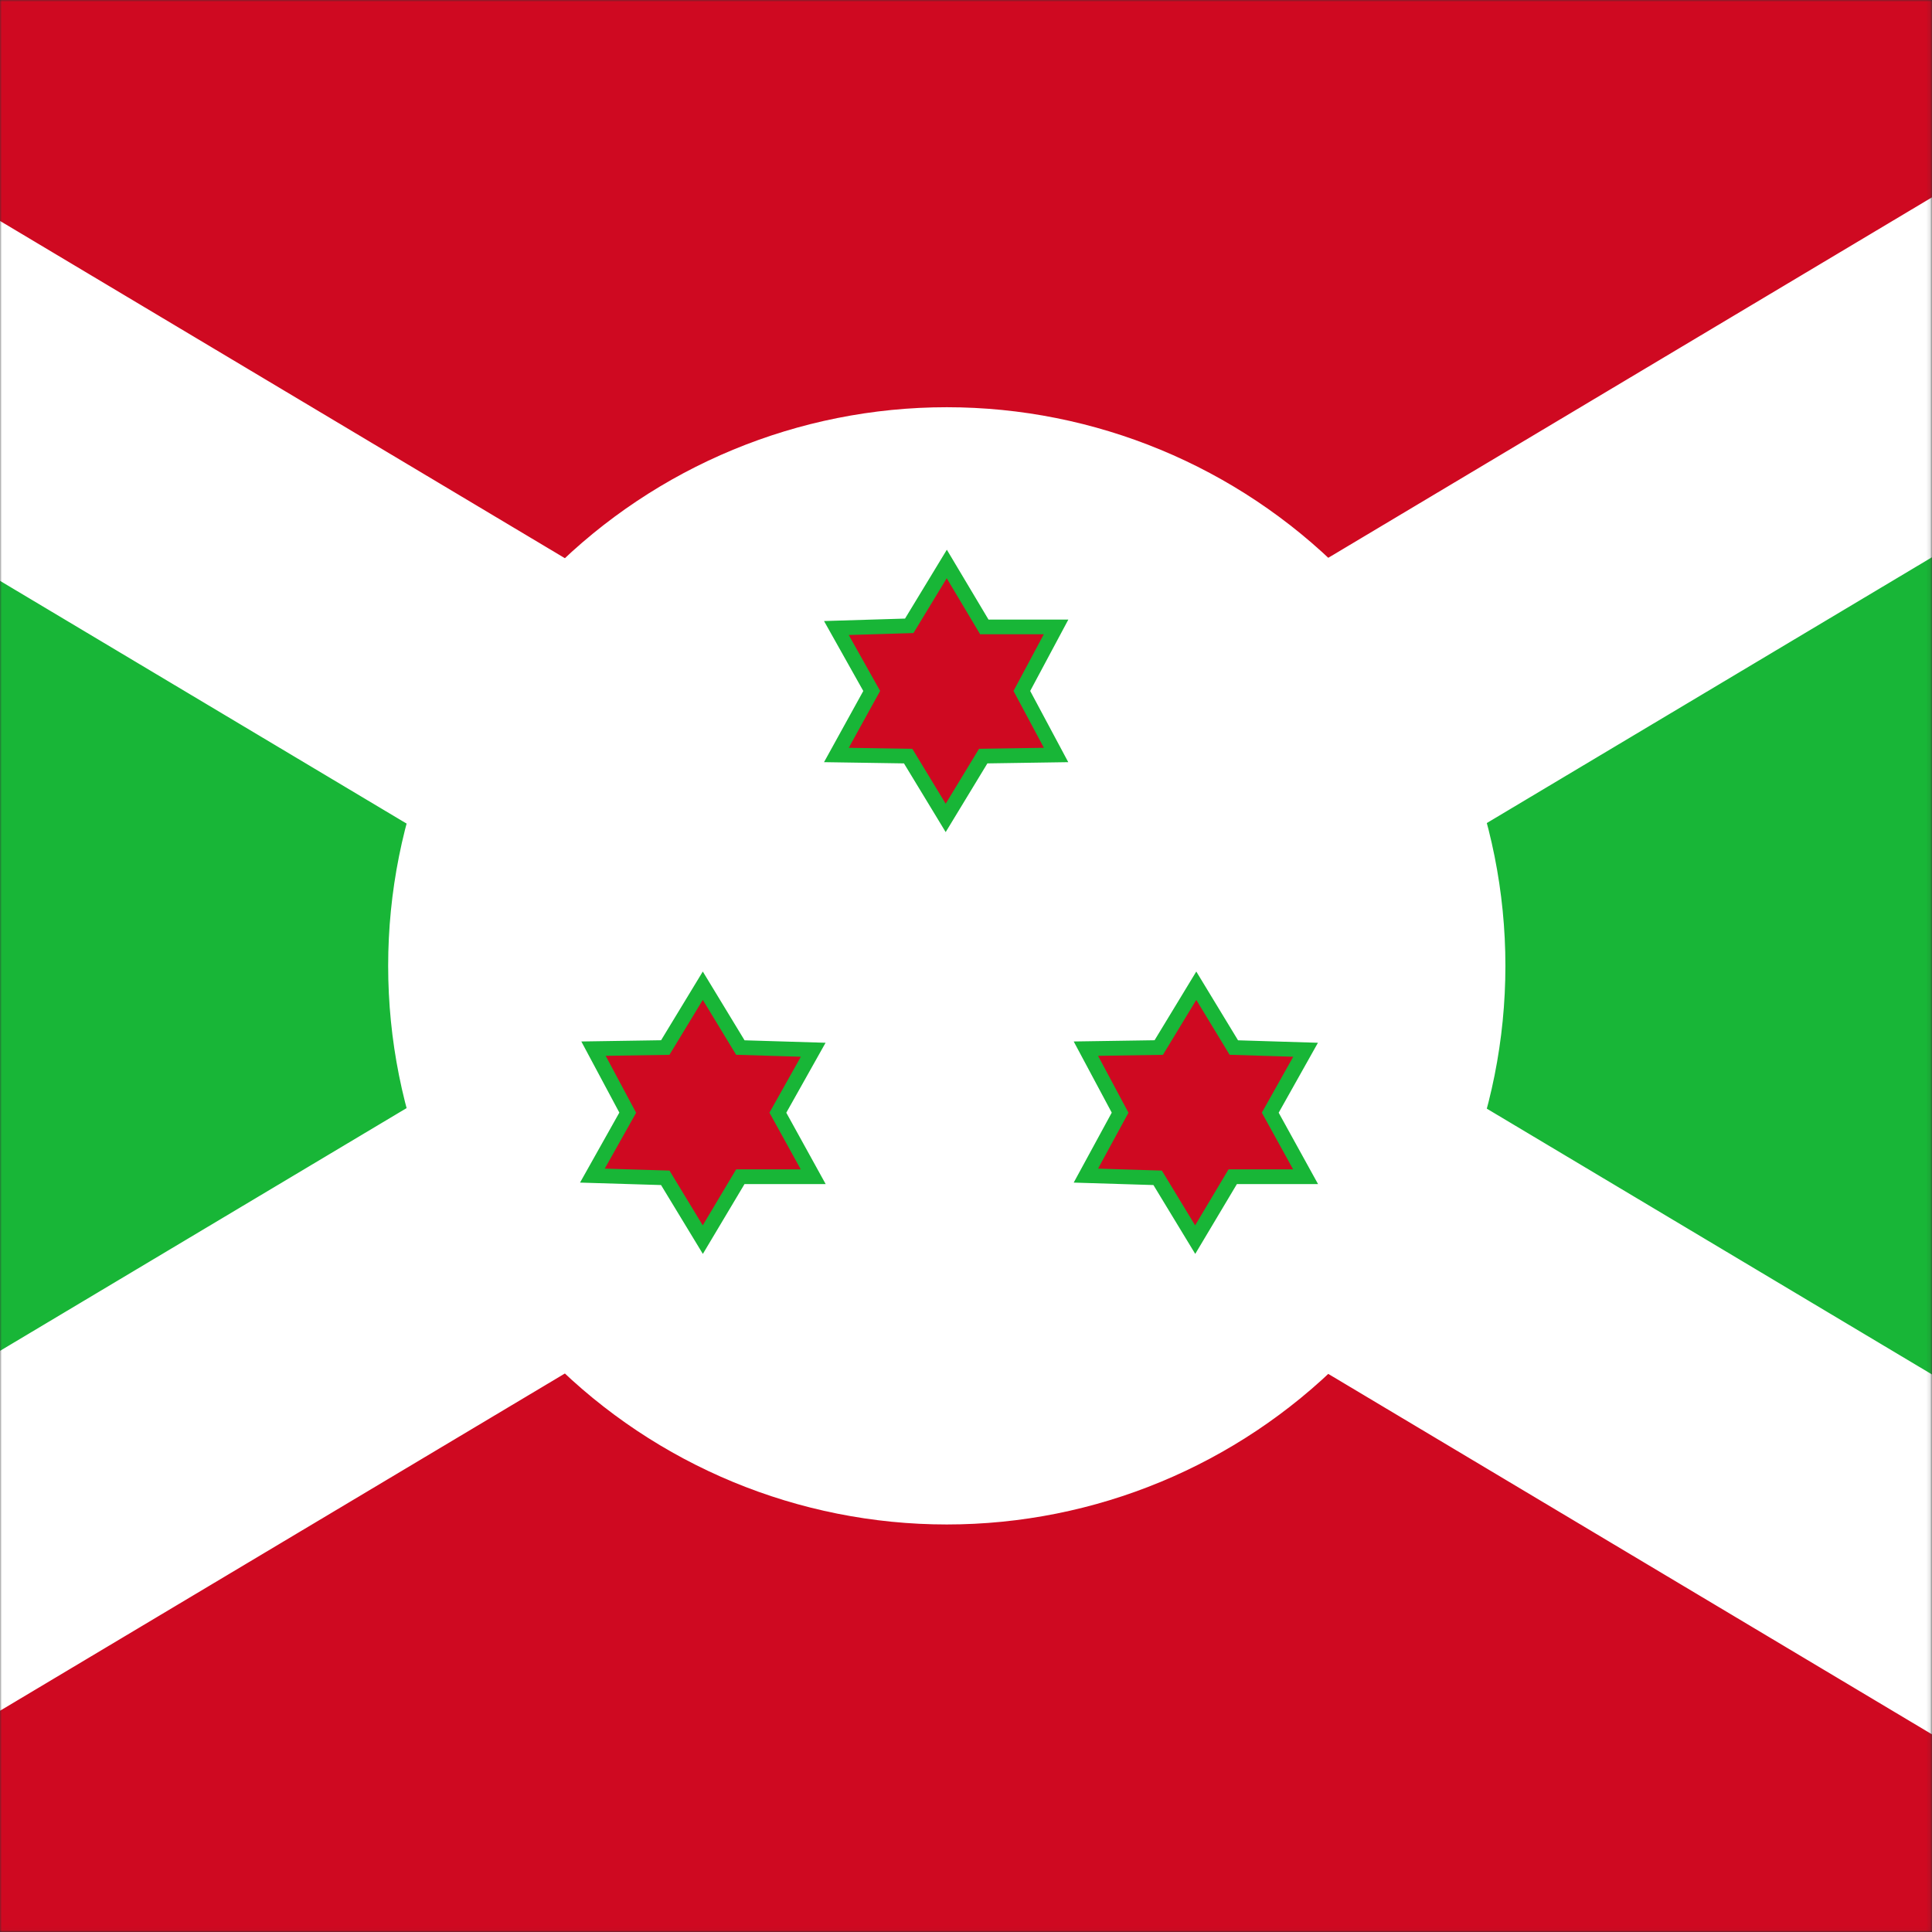 <svg width="512" height="512" viewBox="0 0 512 512" fill="none" xmlns="http://www.w3.org/2000/svg">
<rect x="0" y="0" width="512" height="512" fill="#333333" stroke="none"/>
<g clip-path="url(#clip0_2_805)">
<mask id="mask0_2_805" style="mask-type:luminance" maskUnits="userSpaceOnUse" x="-1" y="-1" width="513" height="513">
<path d="M-0.117 -0.039H511.88V511.958H-0.117V-0.039Z" fill="white"/>
</mask>
<g mask="url(#mask0_2_805)">
<path fill-rule="evenodd" clip-rule="evenodd" d="M-178 -0.039L250.908 255.96L-178 511.958V-0.039ZM679.523 -0.039L250.908 255.96L679.23 511.958L679.523 -0.039Z" fill="#18B637"/>
<path fill-rule="evenodd" clip-rule="evenodd" d="M-178 -0.039L250.908 255.96L679.23 -0.039H-178ZM-178 511.958L250.908 255.96L679.23 511.958H-178Z" fill="#CF0921"/>
<path fill-rule="evenodd" clip-rule="evenodd" d="M679.523 -0.039H599.651L-178 464.27V511.958H-98.128L679.523 47.65V-0.039Z" fill="white"/>
<path fill-rule="evenodd" clip-rule="evenodd" d="M398.948 255.96C398.948 295.222 383.351 332.877 355.588 360.64C327.825 388.403 290.17 404 250.908 404C211.645 404 173.99 388.403 146.227 360.64C118.464 332.877 102.867 295.222 102.867 255.96C102.867 216.697 118.464 179.042 146.227 151.279C173.99 123.516 211.645 107.919 250.908 107.919C290.17 107.919 327.825 123.516 355.588 151.279C383.351 179.042 398.948 216.697 398.948 255.96Z" fill="white"/>
<path fill-rule="evenodd" clip-rule="evenodd" d="M-178 -0.039V47.65L599.651 511.958H679.523V464.27L-98.128 -0.039H-178Z" fill="white"/>
<path fill-rule="evenodd" clip-rule="evenodd" d="M279.872 200.079L260.562 200.372L250.615 216.755L240.668 200.372L221.651 200.079L231.013 183.11L221.651 166.433L240.96 165.848L250.908 149.464L260.855 166.141H279.872L270.802 183.11L279.872 200.079ZM215.507 311.841H196.197L186.25 328.517L176.302 312.133L156.993 311.548L166.355 294.872L157.285 277.903L176.302 277.61L186.25 261.226L196.197 277.61L215.507 278.195L206.144 294.872L215.507 311.841ZM345.993 311.841H326.683L316.736 328.517L306.789 312.133L287.771 311.548L296.841 294.872L287.771 277.903L307.081 277.61L317.028 261.226L326.976 277.61L345.993 278.195L336.631 294.872L345.993 311.841Z" fill="#CF0921" stroke="#18B637" stroke-width="3.901"/>
</g>
</g>
<defs>
<clipPath id="clip0_2_805">
<rect width="512" height="512" fill="white"/>
</clipPath>
</defs>
</svg>
